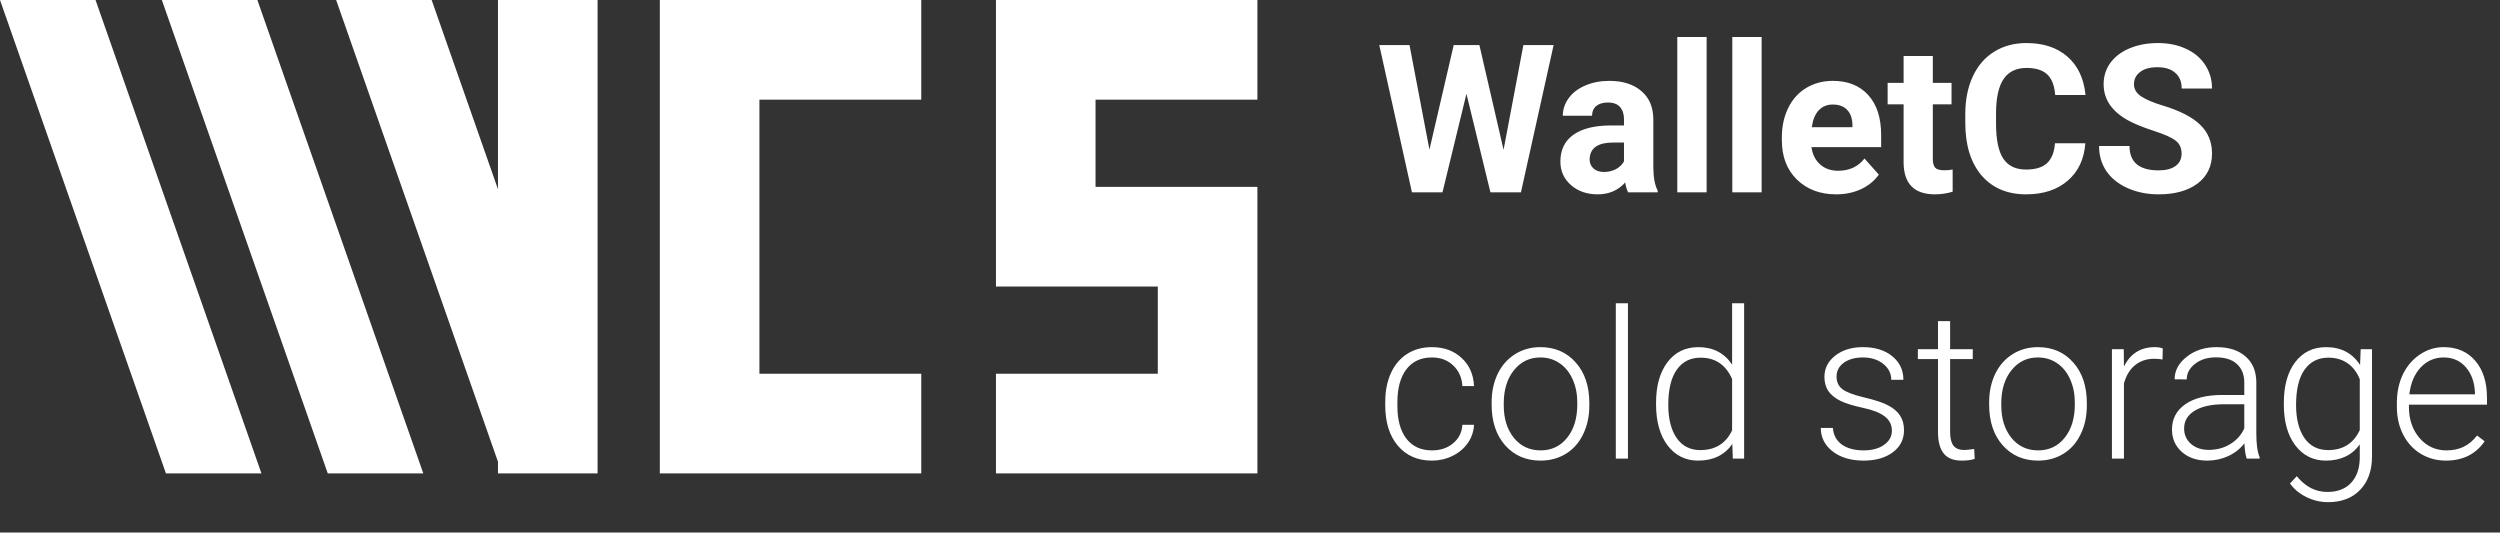 <svg width="169" height="36" viewBox="0 0 169 36" fill="none" xmlns="http://www.w3.org/2000/svg">
<rect x="0" y="0" width="169" height="36" fill="#333333" stroke="none"/>
<g id="Group 10 Copy">
<path id="Combined Shape" fill-rule="evenodd" clip-rule="evenodd" d="M11.216 32H17.673L6.458 0H0L11.216 32ZM28.614 32H22.156L10.941 0H17.398L28.614 32ZM33.938 32H33.663V31.215L22.723 0H29.18L33.663 12.791V0H40.396L40.396 32H33.938ZM50.495 0H44.604V32H50.495H51.337H62.277V25.263H51.337V6.737H62.277V0H51.337H50.495ZM67.327 0H73.218H74.059H85V6.737H74.059V12.632H78.267H85V19.368V32H79.109H78.267H67.327V25.263H78.267V19.368H74.059H73.218H67.327V0Z" fill="white"/>
<path id="WalletCS cold storag" d="M101.641 10.129L102.98 3.047H105.024L102.816 13H100.752L99.132 6.342L97.512 13H95.447L93.239 3.047H95.283L96.63 10.115L98.27 3.047H100.007L101.641 10.129ZM110.062 13C109.971 12.822 109.905 12.601 109.864 12.337C109.386 12.87 108.764 13.137 107.998 13.137C107.273 13.137 106.672 12.927 106.193 12.508C105.719 12.088 105.482 11.56 105.482 10.922C105.482 10.138 105.772 9.536 106.351 9.117C106.934 8.698 107.775 8.486 108.873 8.481H109.782V8.058C109.782 7.716 109.693 7.442 109.516 7.237C109.342 7.032 109.067 6.93 108.688 6.93C108.356 6.93 108.094 7.009 107.902 7.169C107.715 7.328 107.622 7.547 107.622 7.825H105.646C105.646 7.397 105.779 7 106.043 6.636C106.307 6.271 106.681 5.986 107.164 5.781C107.647 5.572 108.189 5.467 108.791 5.467C109.702 5.467 110.425 5.697 110.958 6.157C111.496 6.613 111.765 7.256 111.765 8.085V11.291C111.769 11.993 111.867 12.524 112.059 12.884V13H110.062ZM108.429 11.626C108.72 11.626 108.989 11.562 109.235 11.435C109.481 11.302 109.664 11.127 109.782 10.908V9.637H109.044C108.055 9.637 107.529 9.979 107.465 10.662L107.458 10.778C107.458 11.024 107.545 11.227 107.718 11.387C107.891 11.546 108.128 11.626 108.429 11.626ZM115.367 13H113.385V2.5H115.367V13ZM119.086 13H117.104V2.5H119.086V13ZM124.124 13.137C123.039 13.137 122.155 12.804 121.472 12.139C120.793 11.473 120.453 10.587 120.453 9.479V9.288C120.453 8.545 120.597 7.882 120.884 7.299C121.171 6.711 121.576 6.26 122.101 5.945C122.629 5.626 123.231 5.467 123.905 5.467C124.917 5.467 125.712 5.786 126.291 6.424C126.874 7.062 127.166 7.966 127.166 9.138V9.944H122.456C122.52 10.427 122.711 10.815 123.03 11.106C123.354 11.398 123.762 11.544 124.254 11.544C125.015 11.544 125.61 11.268 126.038 10.717L127.009 11.804C126.713 12.223 126.312 12.551 125.806 12.788C125.3 13.021 124.739 13.137 124.124 13.137ZM123.898 7.066C123.507 7.066 123.188 7.199 122.941 7.463C122.7 7.727 122.545 8.105 122.477 8.598H125.225V8.44C125.215 8.003 125.097 7.666 124.869 7.429C124.641 7.187 124.318 7.066 123.898 7.066ZM130.659 3.785V5.604H131.924V7.053H130.659V10.744C130.659 11.018 130.712 11.213 130.816 11.332C130.921 11.45 131.122 11.51 131.418 11.51C131.637 11.51 131.83 11.494 131.999 11.462V12.959C131.612 13.078 131.213 13.137 130.803 13.137C129.417 13.137 128.711 12.437 128.684 11.038V7.053H127.604V5.604H128.684V3.785H130.659ZM140.968 9.685C140.89 10.755 140.494 11.599 139.778 12.214C139.067 12.829 138.129 13.137 136.962 13.137C135.686 13.137 134.681 12.708 133.947 11.852C133.218 10.99 132.854 9.81 132.854 8.311V7.702C132.854 6.745 133.022 5.902 133.359 5.173C133.697 4.444 134.177 3.885 134.802 3.498C135.431 3.106 136.16 2.91 136.989 2.91C138.138 2.91 139.063 3.218 139.765 3.833C140.466 4.448 140.872 5.312 140.981 6.424H138.931C138.881 5.781 138.701 5.316 138.391 5.029C138.085 4.738 137.618 4.592 136.989 4.592C136.306 4.592 135.793 4.838 135.451 5.33C135.114 5.818 134.941 6.577 134.932 7.606V8.358C134.932 9.434 135.093 10.22 135.417 10.717C135.745 11.213 136.26 11.462 136.962 11.462C137.595 11.462 138.067 11.318 138.377 11.031C138.691 10.74 138.871 10.291 138.917 9.685H140.968ZM147.476 10.389C147.476 10.001 147.339 9.705 147.065 9.5C146.792 9.29 146.3 9.072 145.589 8.844C144.878 8.611 144.315 8.383 143.9 8.16C142.77 7.549 142.205 6.727 142.205 5.692C142.205 5.155 142.355 4.676 142.656 4.257C142.962 3.833 143.397 3.503 143.962 3.266C144.532 3.029 145.17 2.91 145.876 2.91C146.587 2.91 147.22 3.04 147.776 3.3C148.332 3.555 148.763 3.917 149.068 4.387C149.378 4.856 149.533 5.389 149.533 5.986H147.482C147.482 5.531 147.339 5.177 147.052 4.927C146.765 4.672 146.361 4.544 145.842 4.544C145.34 4.544 144.951 4.651 144.673 4.865C144.395 5.075 144.256 5.353 144.256 5.699C144.256 6.023 144.418 6.294 144.741 6.513C145.069 6.731 145.55 6.937 146.184 7.128C147.35 7.479 148.2 7.914 148.733 8.434C149.267 8.953 149.533 9.6 149.533 10.375C149.533 11.236 149.207 11.913 148.556 12.405C147.904 12.893 147.027 13.137 145.924 13.137C145.158 13.137 144.461 12.998 143.832 12.72C143.203 12.437 142.722 12.052 142.39 11.565C142.062 11.077 141.897 10.512 141.897 9.869H143.955C143.955 10.967 144.611 11.517 145.924 11.517C146.411 11.517 146.792 11.419 147.065 11.223C147.339 11.022 147.476 10.744 147.476 10.389ZM96.801 30.446C97.37 30.446 97.847 30.287 98.23 29.968C98.617 29.644 98.826 29.227 98.858 28.717H99.644C99.622 29.168 99.481 29.58 99.221 29.954C98.961 30.323 98.615 30.613 98.182 30.822C97.753 31.032 97.293 31.137 96.801 31.137C95.83 31.137 95.06 30.799 94.49 30.125C93.925 29.451 93.643 28.544 93.643 27.404V27.158C93.643 26.429 93.77 25.784 94.025 25.224C94.281 24.663 94.645 24.23 95.119 23.925C95.598 23.619 96.156 23.467 96.794 23.467C97.605 23.467 98.273 23.708 98.797 24.191C99.326 24.674 99.608 25.31 99.644 26.099H98.858C98.822 25.52 98.612 25.053 98.23 24.697C97.851 24.342 97.373 24.164 96.794 24.164C96.056 24.164 95.481 24.431 95.071 24.964C94.666 25.497 94.463 26.244 94.463 27.206V27.445C94.463 28.389 94.666 29.125 95.071 29.653C95.481 30.182 96.058 30.446 96.801 30.446ZM100.834 27.192C100.834 26.481 100.971 25.841 101.244 25.271C101.522 24.702 101.912 24.26 102.413 23.945C102.919 23.626 103.491 23.467 104.129 23.467C105.113 23.467 105.911 23.813 106.521 24.506C107.132 25.194 107.438 26.108 107.438 27.247V27.418C107.438 28.134 107.299 28.778 107.021 29.352C106.747 29.922 106.36 30.362 105.858 30.672C105.357 30.982 104.785 31.137 104.143 31.137C103.163 31.137 102.365 30.793 101.75 30.105C101.139 29.412 100.834 28.496 100.834 27.356V27.192ZM101.654 27.418C101.654 28.302 101.882 29.029 102.338 29.599C102.798 30.164 103.4 30.446 104.143 30.446C104.881 30.446 105.478 30.164 105.934 29.599C106.394 29.029 106.624 28.279 106.624 27.35V27.192C106.624 26.627 106.519 26.11 106.31 25.641C106.1 25.171 105.806 24.809 105.428 24.554C105.049 24.294 104.617 24.164 104.129 24.164C103.4 24.164 102.805 24.451 102.345 25.025C101.884 25.595 101.654 26.342 101.654 27.268V27.418ZM110.049 31H109.229V20.5H110.049V31ZM111.949 27.233C111.949 26.085 112.204 25.171 112.715 24.492C113.23 23.809 113.927 23.467 114.807 23.467C115.805 23.467 116.566 23.861 117.09 24.649V20.5H117.903V31H117.138L117.104 30.016C116.579 30.763 115.809 31.137 114.793 31.137C113.941 31.137 113.253 30.795 112.729 30.111C112.209 29.423 111.949 28.496 111.949 27.329V27.233ZM112.776 27.377C112.776 28.32 112.965 29.065 113.344 29.612C113.722 30.155 114.255 30.426 114.943 30.426C115.951 30.426 116.666 29.981 117.09 29.093V25.62C116.666 24.659 115.955 24.178 114.957 24.178C114.269 24.178 113.733 24.449 113.351 24.991C112.968 25.529 112.776 26.324 112.776 27.377ZM127.891 29.12C127.891 28.715 127.727 28.389 127.398 28.143C127.075 27.896 126.585 27.705 125.929 27.568C125.272 27.427 124.762 27.268 124.397 27.09C124.037 26.908 123.769 26.686 123.591 26.427C123.418 26.167 123.331 25.852 123.331 25.483C123.331 24.9 123.575 24.419 124.062 24.041C124.55 23.658 125.174 23.467 125.936 23.467C126.76 23.467 127.421 23.672 127.918 24.082C128.419 24.488 128.67 25.019 128.67 25.675H127.85C127.85 25.242 127.667 24.882 127.303 24.595C126.943 24.308 126.487 24.164 125.936 24.164C125.398 24.164 124.965 24.285 124.637 24.526C124.313 24.763 124.151 25.073 124.151 25.456C124.151 25.825 124.286 26.112 124.555 26.317C124.828 26.518 125.323 26.703 126.038 26.871C126.758 27.04 127.296 27.22 127.651 27.411C128.011 27.602 128.278 27.833 128.451 28.102C128.624 28.37 128.711 28.696 128.711 29.079C128.711 29.703 128.458 30.203 127.952 30.576C127.451 30.95 126.795 31.137 125.983 31.137C125.122 31.137 124.423 30.929 123.885 30.515C123.352 30.095 123.085 29.567 123.085 28.929H123.905C123.937 29.407 124.138 29.781 124.507 30.05C124.881 30.314 125.373 30.446 125.983 30.446C126.553 30.446 127.013 30.321 127.364 30.07C127.715 29.82 127.891 29.503 127.891 29.12ZM131.828 21.71V23.604H133.359V24.273H131.828V29.202C131.828 29.612 131.901 29.918 132.047 30.118C132.197 30.319 132.446 30.419 132.792 30.419C132.929 30.419 133.15 30.396 133.455 30.351L133.489 31.02C133.275 31.098 132.983 31.137 132.614 31.137C132.054 31.137 131.646 30.975 131.391 30.651C131.135 30.323 131.008 29.842 131.008 29.209V24.273H129.647V23.604H131.008V21.71H131.828ZM134.467 27.192C134.467 26.481 134.604 25.841 134.877 25.271C135.155 24.702 135.545 24.26 136.046 23.945C136.552 23.626 137.124 23.467 137.762 23.467C138.746 23.467 139.544 23.813 140.154 24.506C140.765 25.194 141.07 26.108 141.07 27.247V27.418C141.07 28.134 140.931 28.778 140.653 29.352C140.38 29.922 139.993 30.362 139.491 30.672C138.99 30.982 138.418 31.137 137.775 31.137C136.796 31.137 135.998 30.793 135.383 30.105C134.772 29.412 134.467 28.496 134.467 27.356V27.192ZM135.287 27.418C135.287 28.302 135.515 29.029 135.971 29.599C136.431 30.164 137.033 30.446 137.775 30.446C138.514 30.446 139.111 30.164 139.566 29.599C140.027 29.029 140.257 28.279 140.257 27.35V27.192C140.257 26.627 140.152 26.11 139.942 25.641C139.733 25.171 139.439 24.809 139.061 24.554C138.682 24.294 138.249 24.164 137.762 24.164C137.033 24.164 136.438 24.451 135.978 25.025C135.517 25.595 135.287 26.342 135.287 27.268V27.418ZM146.184 24.301C146.01 24.269 145.826 24.253 145.63 24.253C145.119 24.253 144.687 24.396 144.331 24.684C143.98 24.966 143.729 25.379 143.579 25.921V31H142.766V23.604H143.565L143.579 24.779C144.012 23.904 144.707 23.467 145.664 23.467C145.892 23.467 146.072 23.496 146.204 23.556L146.184 24.301ZM151.878 31C151.796 30.768 151.743 30.424 151.721 29.968C151.434 30.341 151.067 30.631 150.62 30.836C150.178 31.037 149.709 31.137 149.212 31.137C148.501 31.137 147.924 30.939 147.482 30.542C147.045 30.145 146.826 29.644 146.826 29.038C146.826 28.318 147.125 27.748 147.722 27.329C148.323 26.91 149.16 26.7 150.23 26.7H151.714V25.859C151.714 25.331 151.55 24.916 151.222 24.615C150.898 24.31 150.424 24.157 149.8 24.157C149.23 24.157 148.758 24.303 148.385 24.595C148.011 24.886 147.824 25.237 147.824 25.648L147.004 25.641C147.004 25.053 147.277 24.545 147.824 24.116C148.371 23.683 149.043 23.467 149.841 23.467C150.666 23.467 151.315 23.674 151.789 24.089C152.268 24.499 152.514 25.073 152.527 25.811V29.311C152.527 30.027 152.603 30.562 152.753 30.918V31H151.878ZM149.308 30.412C149.854 30.412 150.342 30.28 150.771 30.016C151.203 29.751 151.518 29.398 151.714 28.956V27.329H150.251C149.435 27.338 148.797 27.489 148.337 27.78C147.877 28.067 147.646 28.464 147.646 28.97C147.646 29.384 147.799 29.729 148.104 30.002C148.414 30.275 148.815 30.412 149.308 30.412ZM154.387 27.233C154.387 26.076 154.642 25.16 155.152 24.485C155.667 23.806 156.365 23.467 157.244 23.467C158.251 23.467 159.017 23.868 159.541 24.67L159.582 23.604H160.348V30.85C160.348 31.802 160.081 32.556 159.548 33.112C159.015 33.668 158.292 33.946 157.381 33.946C156.866 33.946 156.374 33.83 155.904 33.598C155.439 33.37 155.073 33.065 154.804 32.682L155.262 32.19C155.84 32.9 156.529 33.256 157.326 33.256C158.01 33.256 158.543 33.053 158.926 32.648C159.309 32.246 159.507 31.688 159.521 30.973V30.043C158.996 30.772 158.233 31.137 157.23 31.137C156.374 31.137 155.686 30.795 155.166 30.111C154.646 29.428 154.387 28.505 154.387 27.343V27.233ZM155.214 27.377C155.214 28.32 155.403 29.065 155.781 29.612C156.16 30.155 156.693 30.426 157.381 30.426C158.388 30.426 159.101 29.975 159.521 29.072V25.634C159.329 25.16 159.053 24.8 158.693 24.554C158.333 24.303 157.9 24.178 157.395 24.178C156.706 24.178 156.171 24.449 155.788 24.991C155.405 25.529 155.214 26.324 155.214 27.377ZM165.345 31.137C164.716 31.137 164.146 30.982 163.636 30.672C163.13 30.362 162.736 29.931 162.453 29.38C162.171 28.824 162.029 28.202 162.029 27.514V27.22C162.029 26.509 162.166 25.869 162.439 25.299C162.717 24.729 163.103 24.283 163.595 23.959C164.087 23.631 164.62 23.467 165.194 23.467C166.092 23.467 166.803 23.774 167.327 24.39C167.856 25 168.12 25.837 168.12 26.898V27.356H162.843V27.514C162.843 28.352 163.082 29.052 163.561 29.612C164.044 30.168 164.65 30.446 165.379 30.446C165.816 30.446 166.201 30.366 166.534 30.207C166.871 30.047 167.177 29.792 167.45 29.441L167.963 29.831C167.361 30.701 166.489 31.137 165.345 31.137ZM165.194 24.164C164.579 24.164 164.06 24.39 163.636 24.841C163.216 25.292 162.961 25.898 162.87 26.659H167.307V26.57C167.284 25.859 167.081 25.281 166.698 24.834C166.315 24.387 165.814 24.164 165.194 24.164Z" fill="white"/>
</g>
</svg>
